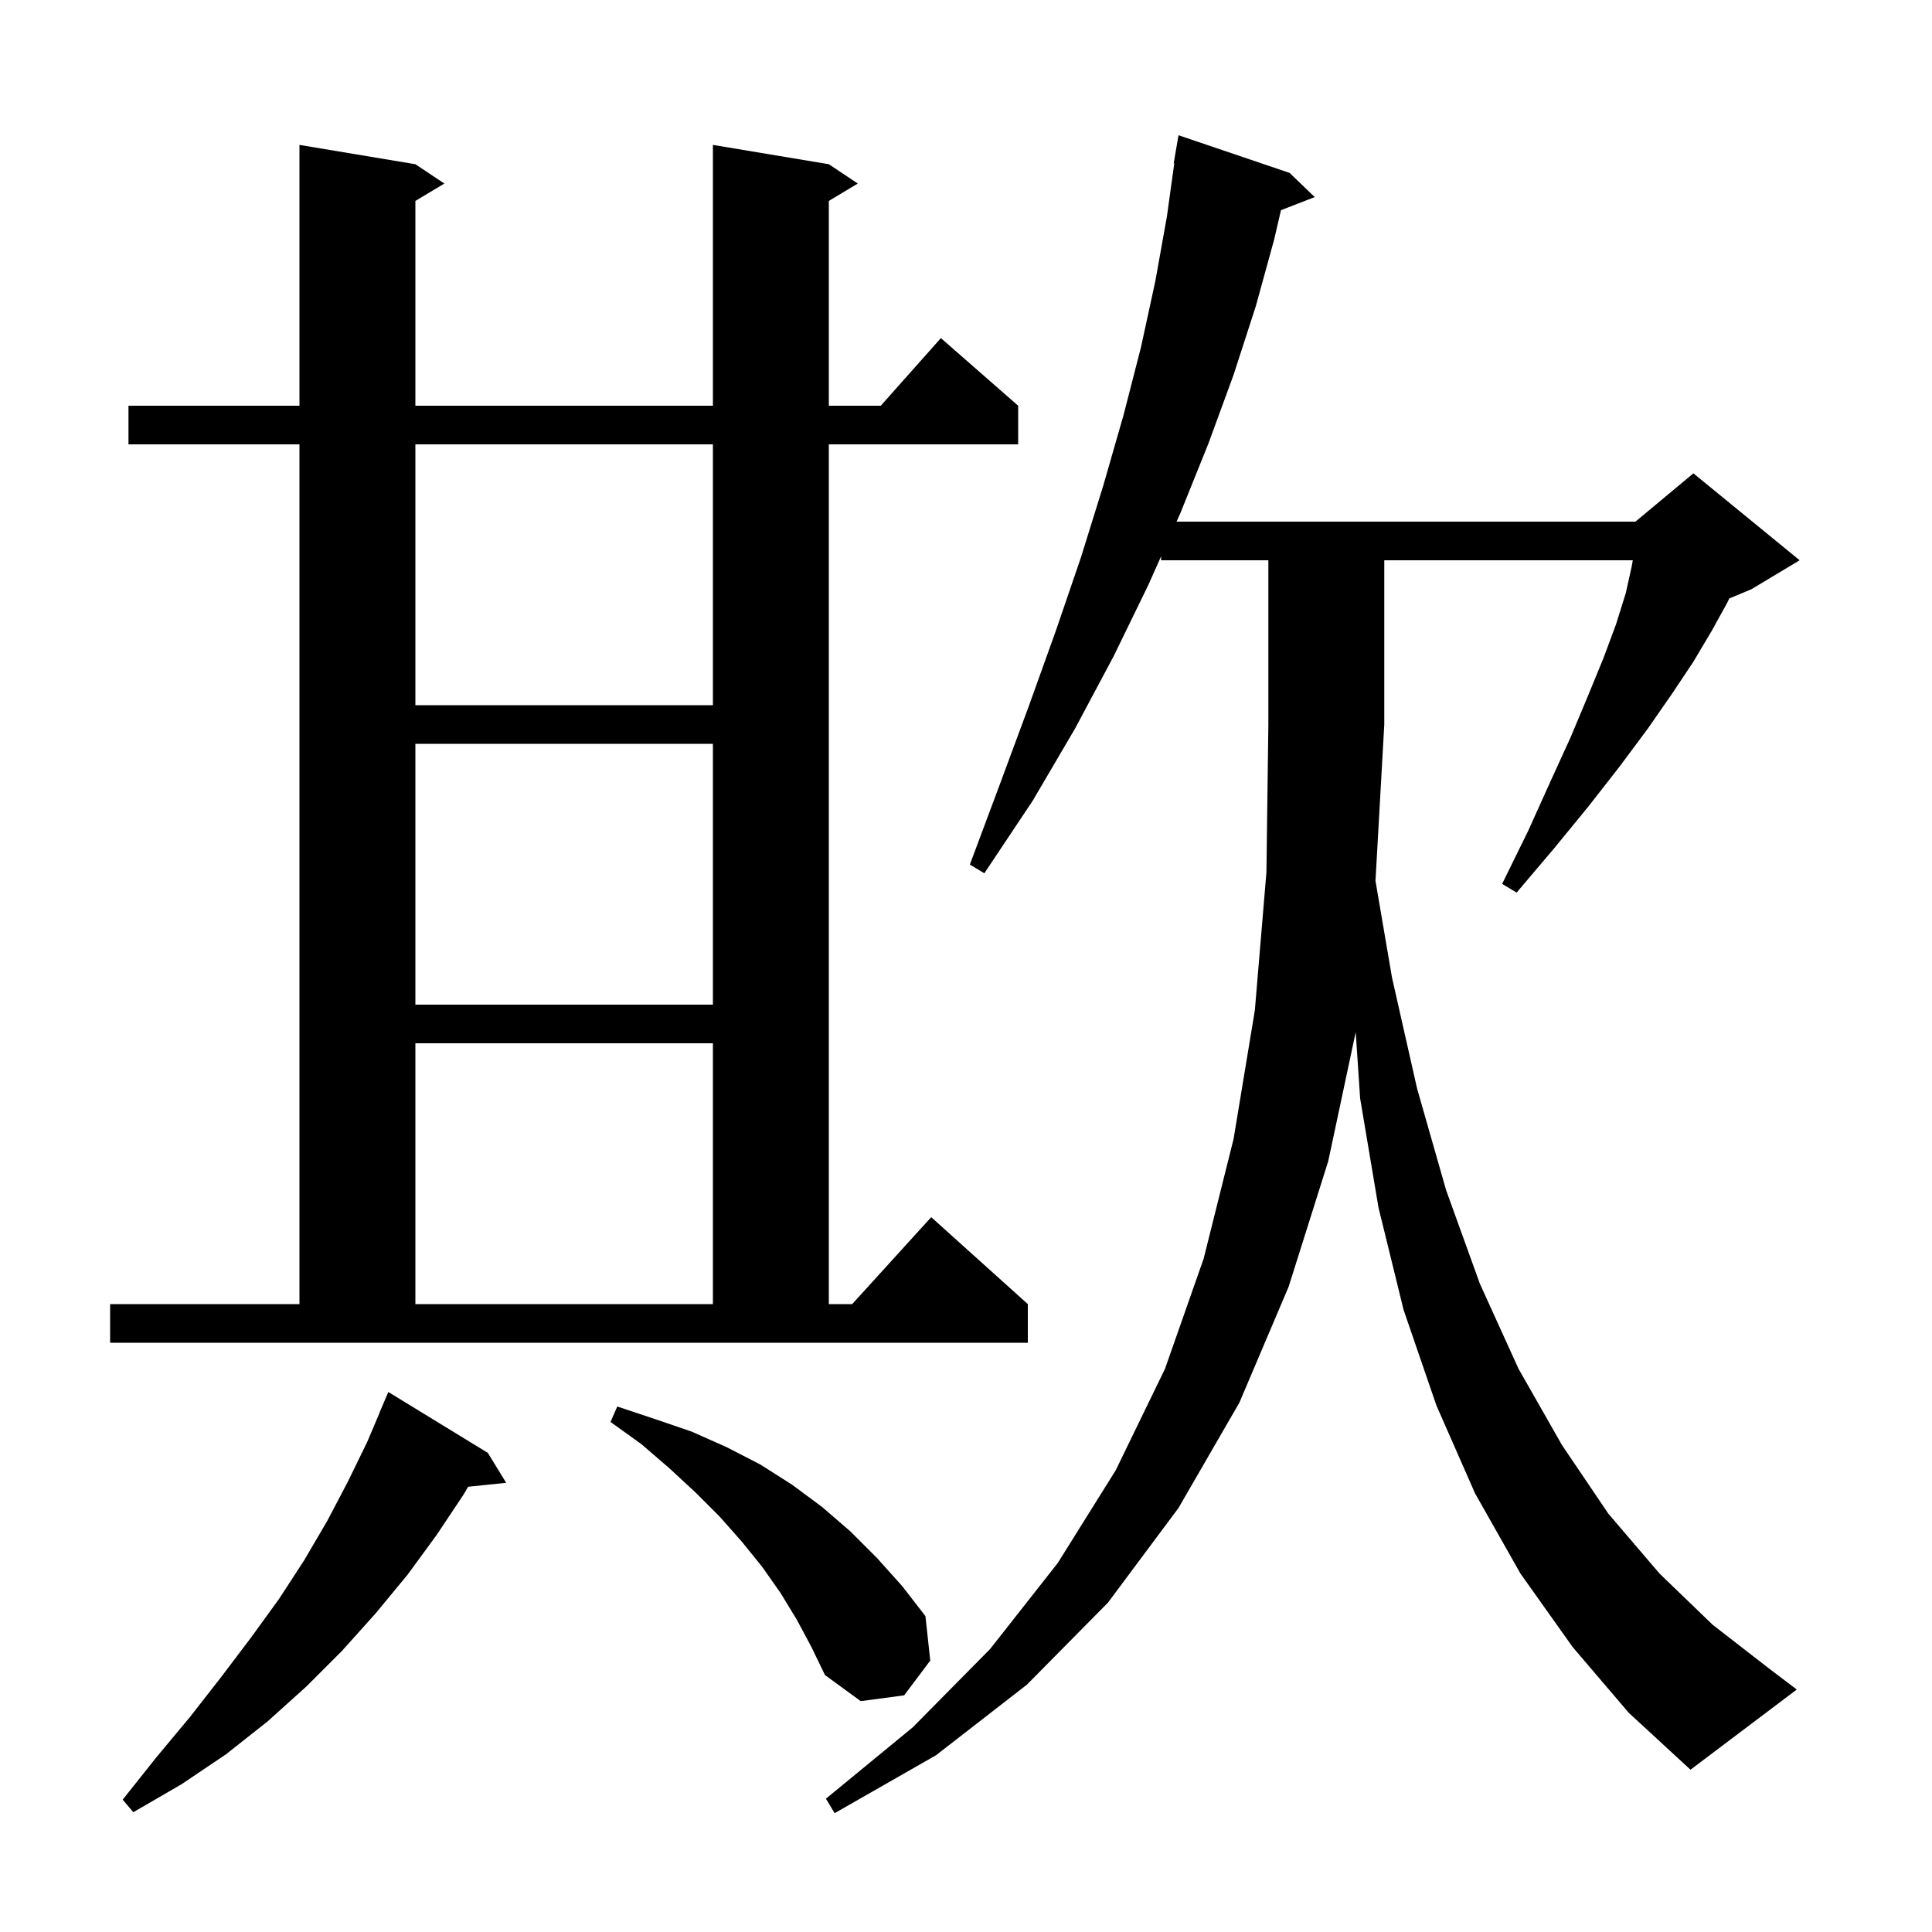 <svg xmlns="http://www.w3.org/2000/svg" xmlns:xlink="http://www.w3.org/1999/xlink" version="1.1" baseProfile="full" viewBox="0 0 200 200" width="200" height="200">
<g fill="black">
<path d="M 162.8 170.5 L 157.4 162.9 L 152.7 154.6 L 148.7 145.5 L 145.3 135.6 L 142.7 125.0 L 140.8 113.7 L 140.343 106.84 L 137.5 120.2 L 133.4 133.2 L 128.3 145.2 L 122.0 156.1 L 114.7 165.9 L 106.3 174.4 L 96.9 181.7 L 86.4 187.7 L 85.5 186.2 L 94.5 178.8 L 102.5 170.7 L 109.5 161.8 L 115.5 152.2 L 120.6 141.7 L 124.6 130.3 L 127.7 117.9 L 129.9 104.6 L 131.1 90.3 L 131.3 75.0 L 131.3 58.0 L 120.2 58.0 L 120.2 57.585 L 118.9 60.5 L 115.3 67.9 L 111.3 75.4 L 106.9 82.9 L 101.9 90.4 L 100.4 89.5 L 103.5 81.2 L 106.5 73.1 L 109.3 65.3 L 111.9 57.7 L 114.2 50.3 L 116.3 43.0 L 118.1 36.0 L 119.6 29.1 L 120.8 22.4 L 121.561 16.905 L 121.5 16.9 L 122.0 14.0 L 133.5 17.9 L 136.1 20.4 L 132.605 21.759 L 131.9 24.8 L 130.0 31.7 L 127.7 38.8 L 125.1 45.9 L 122.2 53.1 L 121.799 54.0 L 169.3 54.0 L 175.3 49.0 L 186.3 58.0 L 181.3 61.0 L 179.016 61.952 L 178.8 62.4 L 177.2 65.3 L 175.3 68.5 L 173.1 71.8 L 170.6 75.4 L 167.7 79.3 L 164.5 83.4 L 160.9 87.8 L 157.0 92.4 L 155.5 91.5 L 158.2 86.0 L 160.5 80.9 L 162.6 76.3 L 164.4 72.0 L 166.0 68.1 L 167.3 64.6 L 168.3 61.4 L 168.9 58.7 L 169.027 58.0 L 143.3 58.0 L 143.3 75.0 L 142.4 91.0 L 142.382 91.14 L 144.1 101.2 L 146.7 112.7 L 149.7 123.2 L 153.2 132.9 L 157.2 141.7 L 161.7 149.6 L 166.5 156.7 L 171.8 162.9 L 177.3 168.2 L 183.1 172.7 L 186.0 174.9 L 175.0 183.2 L 168.6 177.3 Z M 50.5 150.4 L 52.4 153.5 L 48.461 153.908 L 48.0 154.7 L 45.2 158.9 L 42.2 163.0 L 38.9 167.0 L 35.4 170.9 L 31.7 174.6 L 27.7 178.2 L 23.4 181.6 L 18.8 184.7 L 13.8 187.6 L 12.7 186.3 L 16.2 181.9 L 19.7 177.7 L 22.9 173.6 L 26.0 169.5 L 28.9 165.5 L 31.5 161.5 L 33.9 157.4 L 36.0 153.4 L 38.0 149.3 L 39.315 146.206 L 39.3 146.2 L 40.2 144.1 Z M 82.5 167.7 L 80.8 164.9 L 78.9 162.2 L 76.8 159.6 L 74.5 157.0 L 72.0 154.5 L 69.3 152.0 L 66.4 149.5 L 63.2 147.2 L 63.9 145.6 L 67.8 146.9 L 71.6 148.2 L 75.2 149.8 L 78.7 151.6 L 82.0 153.7 L 85.1 156.0 L 88.0 158.5 L 90.8 161.3 L 93.4 164.2 L 95.8 167.3 L 96.3 171.9 L 93.6 175.5 L 89.1 176.1 L 85.4 173.4 L 84.0 170.5 Z M 11.4 135.0 L 31.0 135.0 L 31.0 46.0 L 13.3 46.0 L 13.3 42.0 L 31.0 42.0 L 31.0 15.0 L 43.0 17.0 L 46.0 19.0 L 43.0 20.8 L 43.0 42.0 L 73.8 42.0 L 73.8 15.0 L 85.8 17.0 L 88.8 19.0 L 85.8 20.8 L 85.8 42.0 L 91.178 42.0 L 97.4 35.0 L 105.4 42.0 L 105.4 46.0 L 85.8 46.0 L 85.8 135.0 L 88.218 135.0 L 96.4 126.0 L 106.4 135.0 L 106.4 139.0 L 11.4 139.0 Z M 43.0 108.0 L 43.0 135.0 L 73.8 135.0 L 73.8 108.0 Z M 43.0 77.0 L 43.0 104.0 L 73.8 104.0 L 73.8 77.0 Z M 43.0 46.0 L 43.0 73.0 L 73.8 73.0 L 73.8 46.0 Z " />
</g>
</svg>
